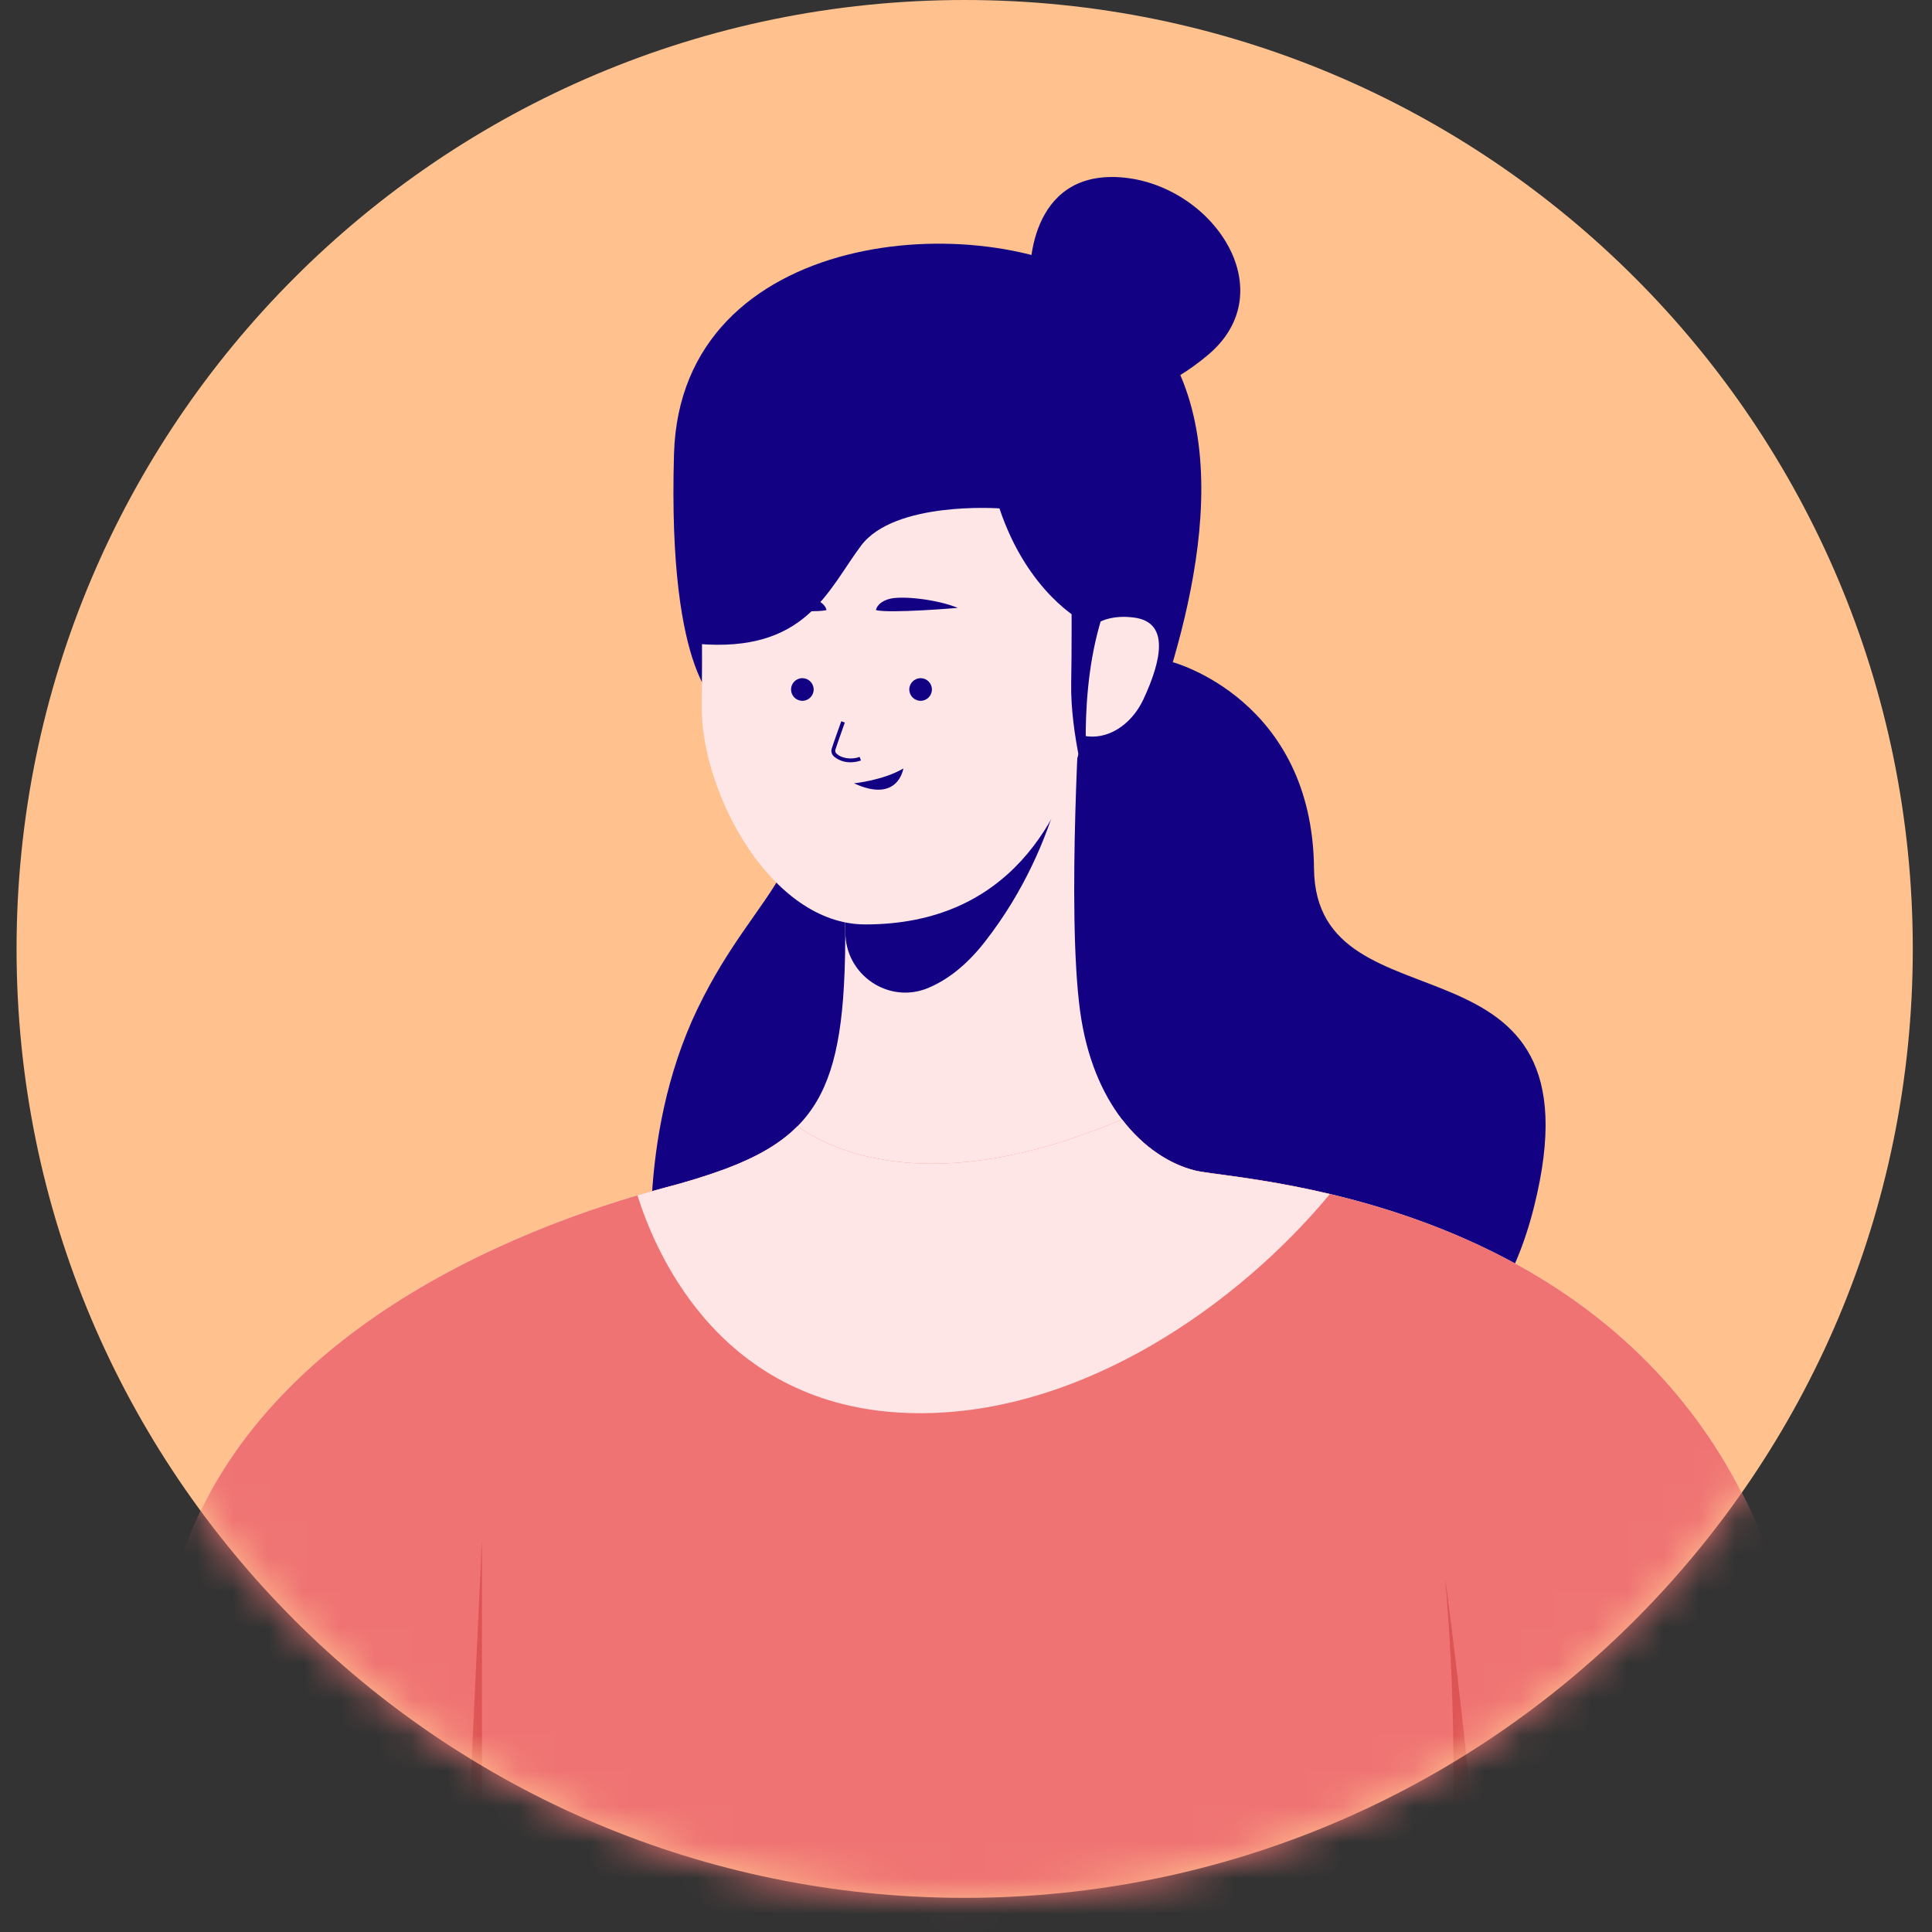 <svg width="54" height="54" viewBox="0 0 54 54" fill="none" xmlns="http://www.w3.org/2000/svg">
<rect x="0" y="0" width="54" height="54" fill="#333333" stroke="none"/>
<path d="M26.963 53.046C41.599 53.046 53.463 41.171 53.463 26.523C53.463 11.875 41.599 0 26.963 0C12.328 0 0.463 11.875 0.463 26.523C0.463 41.171 12.328 53.046 26.963 53.046Z" fill="#FFC28F"/>
<mask id="mask0_259_200" style="mask-type:alpha" maskUnits="userSpaceOnUse" x="0" y="0" width="54" height="54">
<path d="M26.963 53.046C41.599 53.046 53.463 41.171 53.463 26.523C53.463 11.875 41.599 0 26.963 0C12.328 0 0.463 11.875 0.463 26.523C0.463 41.171 12.328 53.046 26.963 53.046Z" fill="#FFC28F"/>
</mask>
<g mask="url(#mask0_259_200)">
<path d="M32.781 18.509C32.781 18.509 36.682 19.544 36.727 24.276C36.772 29.008 44.907 25.649 42.874 33.742C40.84 41.834 32.329 39.328 30.58 38.379C28.83 37.431 18.262 35.871 18.262 35.871C18.262 35.871 17.743 31.845 19.492 28.204C21.241 24.564 23.286 24.278 21.968 20.161C20.649 16.043 32.781 18.509 32.781 18.509Z" fill="#120283"/>
<path d="M29.397 23.187C29.397 23.187 31.28 23.039 32.395 19.729C33.511 16.419 34.93 10.643 30.897 7.995C27.508 5.769 19.026 6.339 18.839 12.681C18.652 19.022 20.133 19.729 20.133 19.729L29.397 23.187Z" fill="#120283"/>
<path d="M53.359 74.457L2.511 73.828C2.511 73.828 3.513 53.57 4.555 45.757C5.597 37.944 13.802 34.463 18.599 33.192C20.35 32.727 21.521 32.254 22.287 31.482C23.119 30.647 23.478 29.465 23.587 27.577C23.654 26.424 23.627 25.005 23.557 23.241L27.944 20.657L30.207 19.325C30.207 19.325 29.809 25.454 30.188 28.252C30.366 29.566 30.807 30.564 31.358 31.285C31.978 32.096 32.737 32.556 33.415 32.72C34.691 33.03 47.692 33.46 50.242 46.289C52.793 59.118 53.359 74.457 53.359 74.457Z" fill="#FFE6E6"/>
<path d="M53.359 74.457L42.127 74.314L36.92 74.254L13.471 73.962L12.028 73.945L2.51 73.828C2.51 73.828 3.513 53.57 4.554 45.757C5.539 38.355 12.958 34.841 17.818 33.41C18.087 33.331 18.348 33.258 18.601 33.191C19.175 33.044 19.741 32.868 20.297 32.664C21.155 32.34 21.805 31.97 22.293 31.479C23.196 32.127 26.03 33.565 31.358 31.286C31.963 32.078 32.7 32.535 33.363 32.706C33.379 32.711 33.396 32.716 33.413 32.719C33.798 32.813 35.257 32.917 37.172 33.373C41.595 34.422 48.463 37.337 50.242 46.292C52.791 59.12 53.359 74.457 53.359 74.457Z" fill="#EF7373"/>
<path d="M29.94 20.401C29.94 20.401 29.751 23.478 27.528 26.323C27.004 26.995 26.464 27.395 25.946 27.613C24.842 28.076 23.628 27.254 23.628 26.056C23.628 25.23 23.602 24.295 23.561 23.237L27.944 20.657L29.94 20.401Z" fill="#120283"/>
<path d="M31.96 19.544C31.616 20.282 30.924 20.703 30.285 20.562C29.718 22.864 28.228 25.838 24.186 25.838C21.554 25.838 19.589 22.147 19.614 19.733C19.633 17.745 19.614 17.429 19.614 17.429L19.596 13.529H30.471C30.531 14.713 30.582 16.16 30.566 17.476C30.779 17.334 31.141 17.189 31.69 17.26C32.685 17.385 32.48 18.425 31.96 19.544Z" fill="#FFE6E6"/>
<path d="M25.732 19.588C25.906 19.588 26.047 19.446 26.047 19.271C26.047 19.097 25.906 18.955 25.732 18.955C25.557 18.955 25.415 19.097 25.415 19.271C25.415 19.446 25.557 19.588 25.732 19.588Z" fill="#120283"/>
<path d="M22.426 19.588C22.6 19.588 22.742 19.446 22.742 19.271C22.742 19.097 22.6 18.955 22.426 18.955C22.251 18.955 22.11 19.097 22.11 19.271C22.11 19.446 22.251 19.588 22.426 19.588Z" fill="#120283"/>
<path d="M23.869 21.894C23.869 21.894 24.688 21.812 25.249 21.479C25.248 21.479 25.11 22.466 23.869 21.894Z" fill="#120283"/>
<path d="M23.78 21.306C23.611 21.311 23.446 21.256 23.315 21.149C23.284 21.124 23.261 21.09 23.248 21.051C23.235 21.012 23.234 20.971 23.244 20.932C23.306 20.738 23.512 20.164 23.514 20.159L23.613 20.195C23.613 20.201 23.407 20.772 23.346 20.964C23.342 20.985 23.345 21.005 23.352 21.024C23.36 21.043 23.372 21.06 23.389 21.072C23.506 21.184 23.784 21.247 24.027 21.155L24.064 21.255C23.973 21.288 23.877 21.305 23.78 21.306Z" fill="#120283"/>
<path d="M26.77 16.991C26.77 16.991 24.881 17.151 24.483 17.053C24.483 17.053 24.5 16.846 24.846 16.743C25.192 16.64 26.203 16.753 26.77 16.991Z" fill="#120283"/>
<path d="M20.812 16.991C20.812 16.991 22.7 17.151 23.1 17.053C23.1 17.053 23.083 16.846 22.736 16.743C22.389 16.64 21.38 16.753 20.812 16.991Z" fill="#120283"/>
<path d="M30.243 17.357C30.243 17.357 28.725 16.576 27.935 14.21C27.935 14.21 25.008 13.997 24.067 15.251C23.127 16.506 22.526 18.256 19.492 17.996V13.145H30.337L30.243 17.357Z" fill="#120283"/>
<path d="M31.309 13.145C31.273 15.119 30.819 17.174 30.819 17.174L30.719 17.524C30.099 19.762 30.435 22.267 30.453 22.393C30.422 22.287 29.912 20.531 29.94 19.097C29.958 18.161 29.953 16.825 29.947 15.966C29.907 15.623 29.861 15.292 29.805 14.99C29.634 14.045 29.271 13.485 28.818 13.145L31.309 13.145Z" fill="#120283"/>
<path d="M28.819 7.972C28.724 7.582 28.754 4.778 31.309 4.955C33.865 5.133 35.92 8.114 33.759 9.925C31.599 11.735 30.065 10.954 30.065 10.954L28.819 7.972Z" fill="#120283"/>
<path d="M37.17 33.375C34.641 36.431 30.27 39.54 25.626 39.499C20.257 39.45 18.366 35.163 17.817 33.41C18.087 33.331 18.348 33.258 18.601 33.191C19.174 33.044 19.741 32.868 20.297 32.664C21.154 32.34 21.805 31.97 22.293 31.479C23.195 32.127 26.029 33.565 31.358 31.286C31.963 32.078 32.7 32.535 33.362 32.706C33.379 32.711 33.396 32.716 33.413 32.719C33.799 32.815 35.254 32.92 37.17 33.375Z" fill="#FFE6E6"/>
<path d="M12.029 73.945L13.471 43.044V73.963L12.029 73.945Z" fill="#DD5454"/>
<path d="M42.127 74.318L36.92 74.254C38.638 68.291 41.464 56.211 40.39 44.096C40.387 44.095 42.5 58.911 42.127 74.318Z" fill="#DD5454"/>
</g>
</svg>
